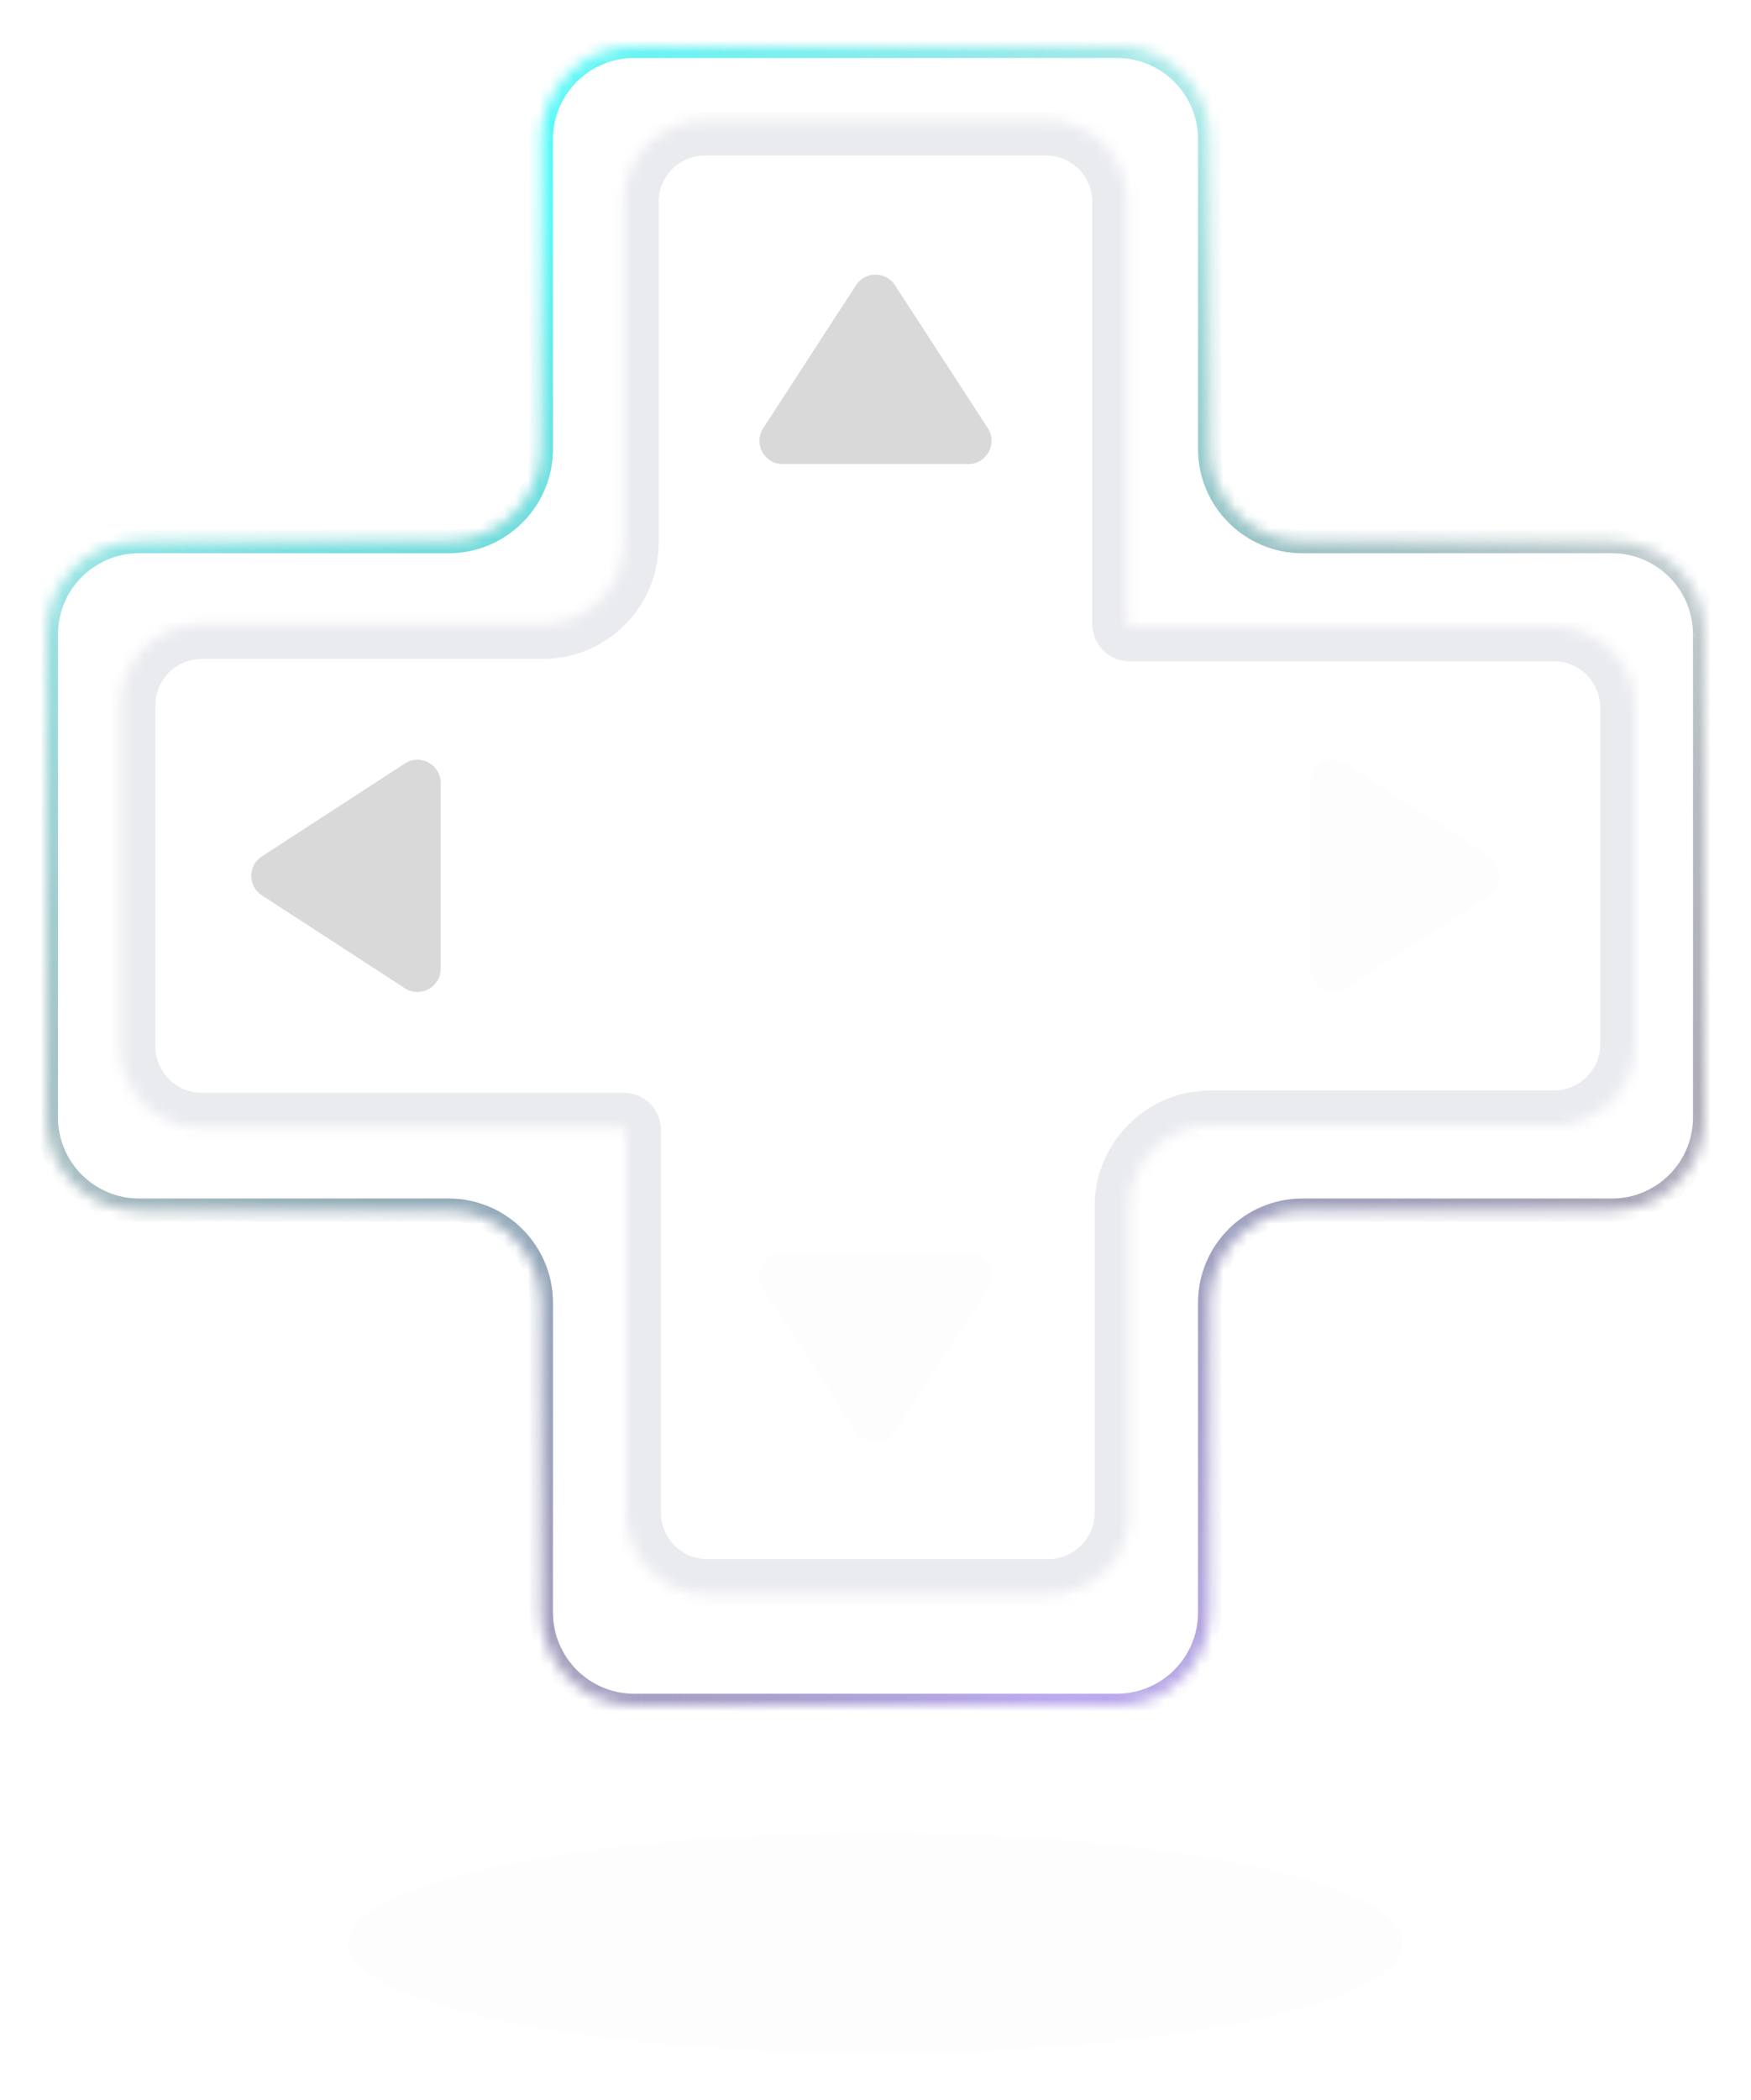 <svg width="151" height="181" viewBox="0 0 151 181" fill="none" xmlns="http://www.w3.org/2000/svg">
<g filter="url(#filter0_d_121_164)">
<mask id="path-1-inside-1_121_164" fill="white">
<path fill-rule="evenodd" clip-rule="evenodd" d="M97.199 13.403C97.199 9.537 94.065 6.403 90.199 6.403H60.801C56.935 6.403 53.801 9.537 53.801 13.403V42.801C53.801 46.667 50.667 49.801 46.801 49.801L17.403 49.801C13.537 49.801 10.403 52.935 10.403 56.801V86.199C10.403 90.065 13.537 93.199 17.403 93.199H53.801V93.199C53.911 93.199 54 93.288 54 93.398V126.398C54 130.264 57.134 133.398 61 133.398H90.398C94.264 133.398 97.398 130.264 97.398 126.398V100C97.398 96.134 100.532 93 104.398 93H134C137.866 93 141 89.866 141 86V57C141 53.134 137.866 50 134 50H97.398C97.288 50 97.199 49.911 97.199 49.801V49.801V13.403Z"/>
</mask>
<path d="M17.403 49.801L17.403 46.801L17.403 49.801ZM46.801 49.801V52.801V49.801ZM60.801 9.403H90.199V3.403H60.801V9.403ZM56.801 42.801V13.403H50.801V42.801H56.801ZM46.801 46.801L17.403 46.801L17.403 52.801L46.801 52.801L46.801 46.801ZM7.403 56.801V86.199H13.403V56.801H7.403ZM17.403 96.199H53.801V90.199H17.403V96.199ZM51 93.398V126.398H57V93.398H51ZM61 136.398H90.398V130.398H61V136.398ZM100.398 126.398V100H94.398V126.398H100.398ZM104.398 96H134V90H104.398V96ZM144 86V57H138V86H144ZM134 47H97.398V53H134V47ZM94.199 13.403V49.801H100.199V13.403H94.199ZM97.398 47C98.945 47 100.199 48.254 100.199 49.801H94.199C94.199 51.568 95.631 53 97.398 53V47ZM134 96C139.523 96 144 91.523 144 86H138C138 88.209 136.209 90 134 90V96ZM100.398 100C100.398 97.791 102.189 96 104.398 96V90C98.875 90 94.398 94.477 94.398 100H100.398ZM90.398 136.398C95.921 136.398 100.398 131.921 100.398 126.398H94.398C94.398 128.607 92.607 130.398 90.398 130.398V136.398ZM51 126.398C51 131.921 55.477 136.398 61 136.398V130.398C58.791 130.398 57 128.607 57 126.398H51ZM53.801 96.199C52.254 96.199 51 94.945 51 93.398H57C57 91.631 55.568 90.199 53.801 90.199V96.199ZM7.403 86.199C7.403 91.722 11.88 96.199 17.403 96.199V90.199C15.194 90.199 13.403 88.408 13.403 86.199H7.403ZM17.403 46.801C11.88 46.801 7.403 51.278 7.403 56.801H13.403C13.403 54.592 15.194 52.801 17.403 52.801L17.403 46.801ZM50.801 42.801C50.801 45.01 49.01 46.801 46.801 46.801L46.801 52.801C52.324 52.801 56.801 48.324 56.801 42.801H50.801ZM90.199 9.403C92.408 9.403 94.199 11.194 94.199 13.403H100.199C100.199 7.88 95.722 3.403 90.199 3.403V9.403ZM144 57C144 51.477 139.523 47 134 47V53C136.209 53 138 54.791 138 57H144ZM60.801 3.403C55.278 3.403 50.801 7.88 50.801 13.403H56.801C56.801 11.194 58.592 9.403 60.801 9.403V3.403Z" fill="#EAEBEF" mask="url(#path-1-inside-1_121_164)"/>
<mask id="path-3-inside-2_121_164" fill="white">
<path fill-rule="evenodd" clip-rule="evenodd" d="M46.687 8C46.687 3.582 50.268 0 54.687 0H96.313C100.732 0 104.313 3.582 104.313 8V34.687C104.313 39.105 107.895 42.687 112.313 42.687H139C143.418 42.687 147 46.268 147 50.687V92.313C147 96.732 143.418 100.313 139 100.313H112.313C107.895 100.313 104.313 103.895 104.313 108.313V135C104.313 139.418 100.732 143 96.313 143H54.687C50.268 143 46.687 139.418 46.687 135V108.313C46.687 103.895 43.105 100.313 38.687 100.313H12C7.582 100.313 4 96.732 4 92.313V50.687C4 46.268 7.582 42.687 12 42.687H38.687C43.105 42.687 46.687 39.105 46.687 34.687V8Z"/>
</mask>
<path d="M96.313 -1H54.687V1H96.313V-1ZM105.313 34.687V8H103.313V34.687H105.313ZM139 41.687H112.313V43.687H139V41.687ZM148 92.313V50.687H146V92.313H148ZM112.313 101.313H139V99.313H112.313V101.313ZM105.313 135V108.313H103.313V135H105.313ZM54.687 144H96.313V142H54.687V144ZM45.687 108.313V135H47.687V108.313H45.687ZM38.687 99.313H12V101.313H38.687V99.313ZM5 92.313V50.687H3V92.313H5ZM12 43.687H38.687V41.687H12V43.687ZM45.687 8V34.687H47.687V8H45.687ZM38.687 43.687C43.657 43.687 47.687 39.657 47.687 34.687H45.687C45.687 38.553 42.553 41.687 38.687 41.687V43.687ZM5 50.687C5 46.821 8.134 43.687 12 43.687V41.687C7.029 41.687 3 45.716 3 50.687H5ZM12 99.313C8.134 99.313 5 96.179 5 92.313H3C3 97.284 7.029 101.313 12 101.313V99.313ZM47.687 108.313C47.687 103.343 43.657 99.313 38.687 99.313V101.313C42.553 101.313 45.687 104.447 45.687 108.313H47.687ZM54.687 142C50.821 142 47.687 138.866 47.687 135H45.687C45.687 139.971 49.716 144 54.687 144V142ZM103.313 135C103.313 138.866 100.179 142 96.313 142V144C101.284 144 105.313 139.971 105.313 135H103.313ZM112.313 99.313C107.343 99.313 103.313 103.343 103.313 108.313H105.313C105.313 104.447 108.447 101.313 112.313 101.313V99.313ZM146 92.313C146 96.179 142.866 99.313 139 99.313V101.313C143.971 101.313 148 97.284 148 92.313H146ZM139 43.687C142.866 43.687 146 46.821 146 50.687H148C148 45.716 143.971 41.687 139 41.687V43.687ZM103.313 34.687C103.313 39.657 107.343 43.687 112.313 43.687V41.687C108.447 41.687 105.313 38.553 105.313 34.687H103.313ZM54.687 -1C49.716 -1 45.687 3.029 45.687 8H47.687C47.687 4.134 50.821 1 54.687 1V-1ZM96.313 1C100.179 1 103.313 4.134 103.313 8H105.313C105.313 3.029 101.284 -1 96.313 -1V1Z" fill="white" mask="url(#path-3-inside-2_121_164)"/>
<path d="M96.313 -1H54.687V1H96.313V-1ZM105.313 34.687V8H103.313V34.687H105.313ZM139 41.687H112.313V43.687H139V41.687ZM148 92.313V50.687H146V92.313H148ZM112.313 101.313H139V99.313H112.313V101.313ZM105.313 135V108.313H103.313V135H105.313ZM54.687 144H96.313V142H54.687V144ZM45.687 108.313V135H47.687V108.313H45.687ZM38.687 99.313H12V101.313H38.687V99.313ZM5 92.313V50.687H3V92.313H5ZM12 43.687H38.687V41.687H12V43.687ZM45.687 8V34.687H47.687V8H45.687ZM38.687 43.687C43.657 43.687 47.687 39.657 47.687 34.687H45.687C45.687 38.553 42.553 41.687 38.687 41.687V43.687ZM5 50.687C5 46.821 8.134 43.687 12 43.687V41.687C7.029 41.687 3 45.716 3 50.687H5ZM12 99.313C8.134 99.313 5 96.179 5 92.313H3C3 97.284 7.029 101.313 12 101.313V99.313ZM47.687 108.313C47.687 103.343 43.657 99.313 38.687 99.313V101.313C42.553 101.313 45.687 104.447 45.687 108.313H47.687ZM54.687 142C50.821 142 47.687 138.866 47.687 135H45.687C45.687 139.971 49.716 144 54.687 144V142ZM103.313 135C103.313 138.866 100.179 142 96.313 142V144C101.284 144 105.313 139.971 105.313 135H103.313ZM112.313 99.313C107.343 99.313 103.313 103.343 103.313 108.313H105.313C105.313 104.447 108.447 101.313 112.313 101.313V99.313ZM146 92.313C146 96.179 142.866 99.313 139 99.313V101.313C143.971 101.313 148 97.284 148 92.313H146ZM139 43.687C142.866 43.687 146 46.821 146 50.687H148C148 45.716 143.971 41.687 139 41.687V43.687ZM103.313 34.687C103.313 39.657 107.343 43.687 112.313 43.687V41.687C108.447 41.687 105.313 38.553 105.313 34.687H103.313ZM54.687 -1C49.716 -1 45.687 3.029 45.687 8H47.687C47.687 4.134 50.821 1 54.687 1V-1ZM96.313 1C100.179 1 103.313 4.134 103.313 8H105.313C105.313 3.029 101.284 -1 96.313 -1V1Z" fill="url(#paint0_radial_121_164)" mask="url(#path-3-inside-2_121_164)"/>
<path d="M96.313 -1H54.687V1H96.313V-1ZM105.313 34.687V8H103.313V34.687H105.313ZM139 41.687H112.313V43.687H139V41.687ZM148 92.313V50.687H146V92.313H148ZM112.313 101.313H139V99.313H112.313V101.313ZM105.313 135V108.313H103.313V135H105.313ZM54.687 144H96.313V142H54.687V144ZM45.687 108.313V135H47.687V108.313H45.687ZM38.687 99.313H12V101.313H38.687V99.313ZM5 92.313V50.687H3V92.313H5ZM12 43.687H38.687V41.687H12V43.687ZM45.687 8V34.687H47.687V8H45.687ZM38.687 43.687C43.657 43.687 47.687 39.657 47.687 34.687H45.687C45.687 38.553 42.553 41.687 38.687 41.687V43.687ZM5 50.687C5 46.821 8.134 43.687 12 43.687V41.687C7.029 41.687 3 45.716 3 50.687H5ZM12 99.313C8.134 99.313 5 96.179 5 92.313H3C3 97.284 7.029 101.313 12 101.313V99.313ZM47.687 108.313C47.687 103.343 43.657 99.313 38.687 99.313V101.313C42.553 101.313 45.687 104.447 45.687 108.313H47.687ZM54.687 142C50.821 142 47.687 138.866 47.687 135H45.687C45.687 139.971 49.716 144 54.687 144V142ZM103.313 135C103.313 138.866 100.179 142 96.313 142V144C101.284 144 105.313 139.971 105.313 135H103.313ZM112.313 99.313C107.343 99.313 103.313 103.343 103.313 108.313H105.313C105.313 104.447 108.447 101.313 112.313 101.313V99.313ZM146 92.313C146 96.179 142.866 99.313 139 99.313V101.313C143.971 101.313 148 97.284 148 92.313H146ZM139 43.687C142.866 43.687 146 46.821 146 50.687H148C148 45.716 143.971 41.687 139 41.687V43.687ZM103.313 34.687C103.313 39.657 107.343 43.687 112.313 43.687V41.687C108.447 41.687 105.313 38.553 105.313 34.687H103.313ZM54.687 -1C49.716 -1 45.687 3.029 45.687 8H47.687C47.687 4.134 50.821 1 54.687 1V-1ZM96.313 1C100.179 1 103.313 4.134 103.313 8H105.313C105.313 3.029 101.284 -1 96.313 -1V1Z" fill="url(#paint1_radial_121_164)" fill-opacity="0.7" mask="url(#path-3-inside-2_121_164)"/>
<path d="M22.582 73.177C21.368 72.389 21.368 70.611 22.582 69.823L34.911 61.815C36.241 60.951 38 61.906 38 63.492V79.507C38 81.094 36.241 82.049 34.911 81.185L22.582 73.177Z" fill="#D9D9D9"/>
<path d="M128.418 69.823C129.632 70.611 129.632 72.389 128.418 73.177L116.089 81.185C114.759 82.049 113 81.094 113 79.507V63.492C113 61.906 114.759 60.951 116.089 61.815L128.418 69.823Z" fill="#EAEBEF" fill-opacity="0.1"/>
<path d="M73.823 20.582C74.611 19.368 76.389 19.368 77.177 20.582L85.185 32.911C86.049 34.241 85.094 36 83.507 36H67.493C65.906 36 64.951 34.241 65.815 32.911L73.823 20.582Z" fill="#D9D9D9"/>
<path d="M77.177 119.418C76.389 120.632 74.611 120.632 73.823 119.418L65.815 107.089C64.951 105.759 65.906 104 67.493 104H83.507C85.094 104 86.049 105.759 85.185 107.089L77.177 119.418Z" fill="#EAEBEF" fill-opacity="0.1"/>
<ellipse cx="75.5" cy="163.5" rx="45.5" ry="9.5" fill="#EAEBEF" fill-opacity="0.1"/>
</g>
<defs>
<filter id="filter0_d_121_164" x="0" y="0" width="151" height="181" filterUnits="userSpaceOnUse" color-interpolation-filters="sRGB">
<feFlood flood-opacity="0" result="BackgroundImageFix"/>
<feColorMatrix in="SourceAlpha" type="matrix" values="0 0 0 0 0 0 0 0 0 0 0 0 0 0 0 0 0 0 127 0" result="hardAlpha"/>
<feOffset dy="4"/>
<feGaussianBlur stdDeviation="2"/>
<feComposite in2="hardAlpha" operator="out"/>
<feColorMatrix type="matrix" values="0 0 0 0 0 0 0 0 0 0 0 0 0 0 0 0 0 0 0.25 0"/>
<feBlend mode="normal" in2="BackgroundImageFix" result="effect1_dropShadow_121_164"/>
<feBlend mode="normal" in="SourceGraphic" in2="effect1_dropShadow_121_164" result="shape"/>
</filter>
<radialGradient id="paint0_radial_121_164" cx="0" cy="0" r="1" gradientUnits="userSpaceOnUse" gradientTransform="translate(92.575 138.731) rotate(-121.122) scale(132.139)">
<stop stop-color="#C1AEF8"/>
<stop offset="1" stop-opacity="0"/>
</radialGradient>
<radialGradient id="paint1_radial_121_164" cx="0" cy="0" r="1" gradientUnits="userSpaceOnUse" gradientTransform="translate(41.351 10.672) rotate(55.62) scale(147.408)">
<stop stop-color="#00FCFB"/>
<stop offset="1" stop-color="#7D7D7D" stop-opacity="0"/>
</radialGradient>
</defs>
</svg>
